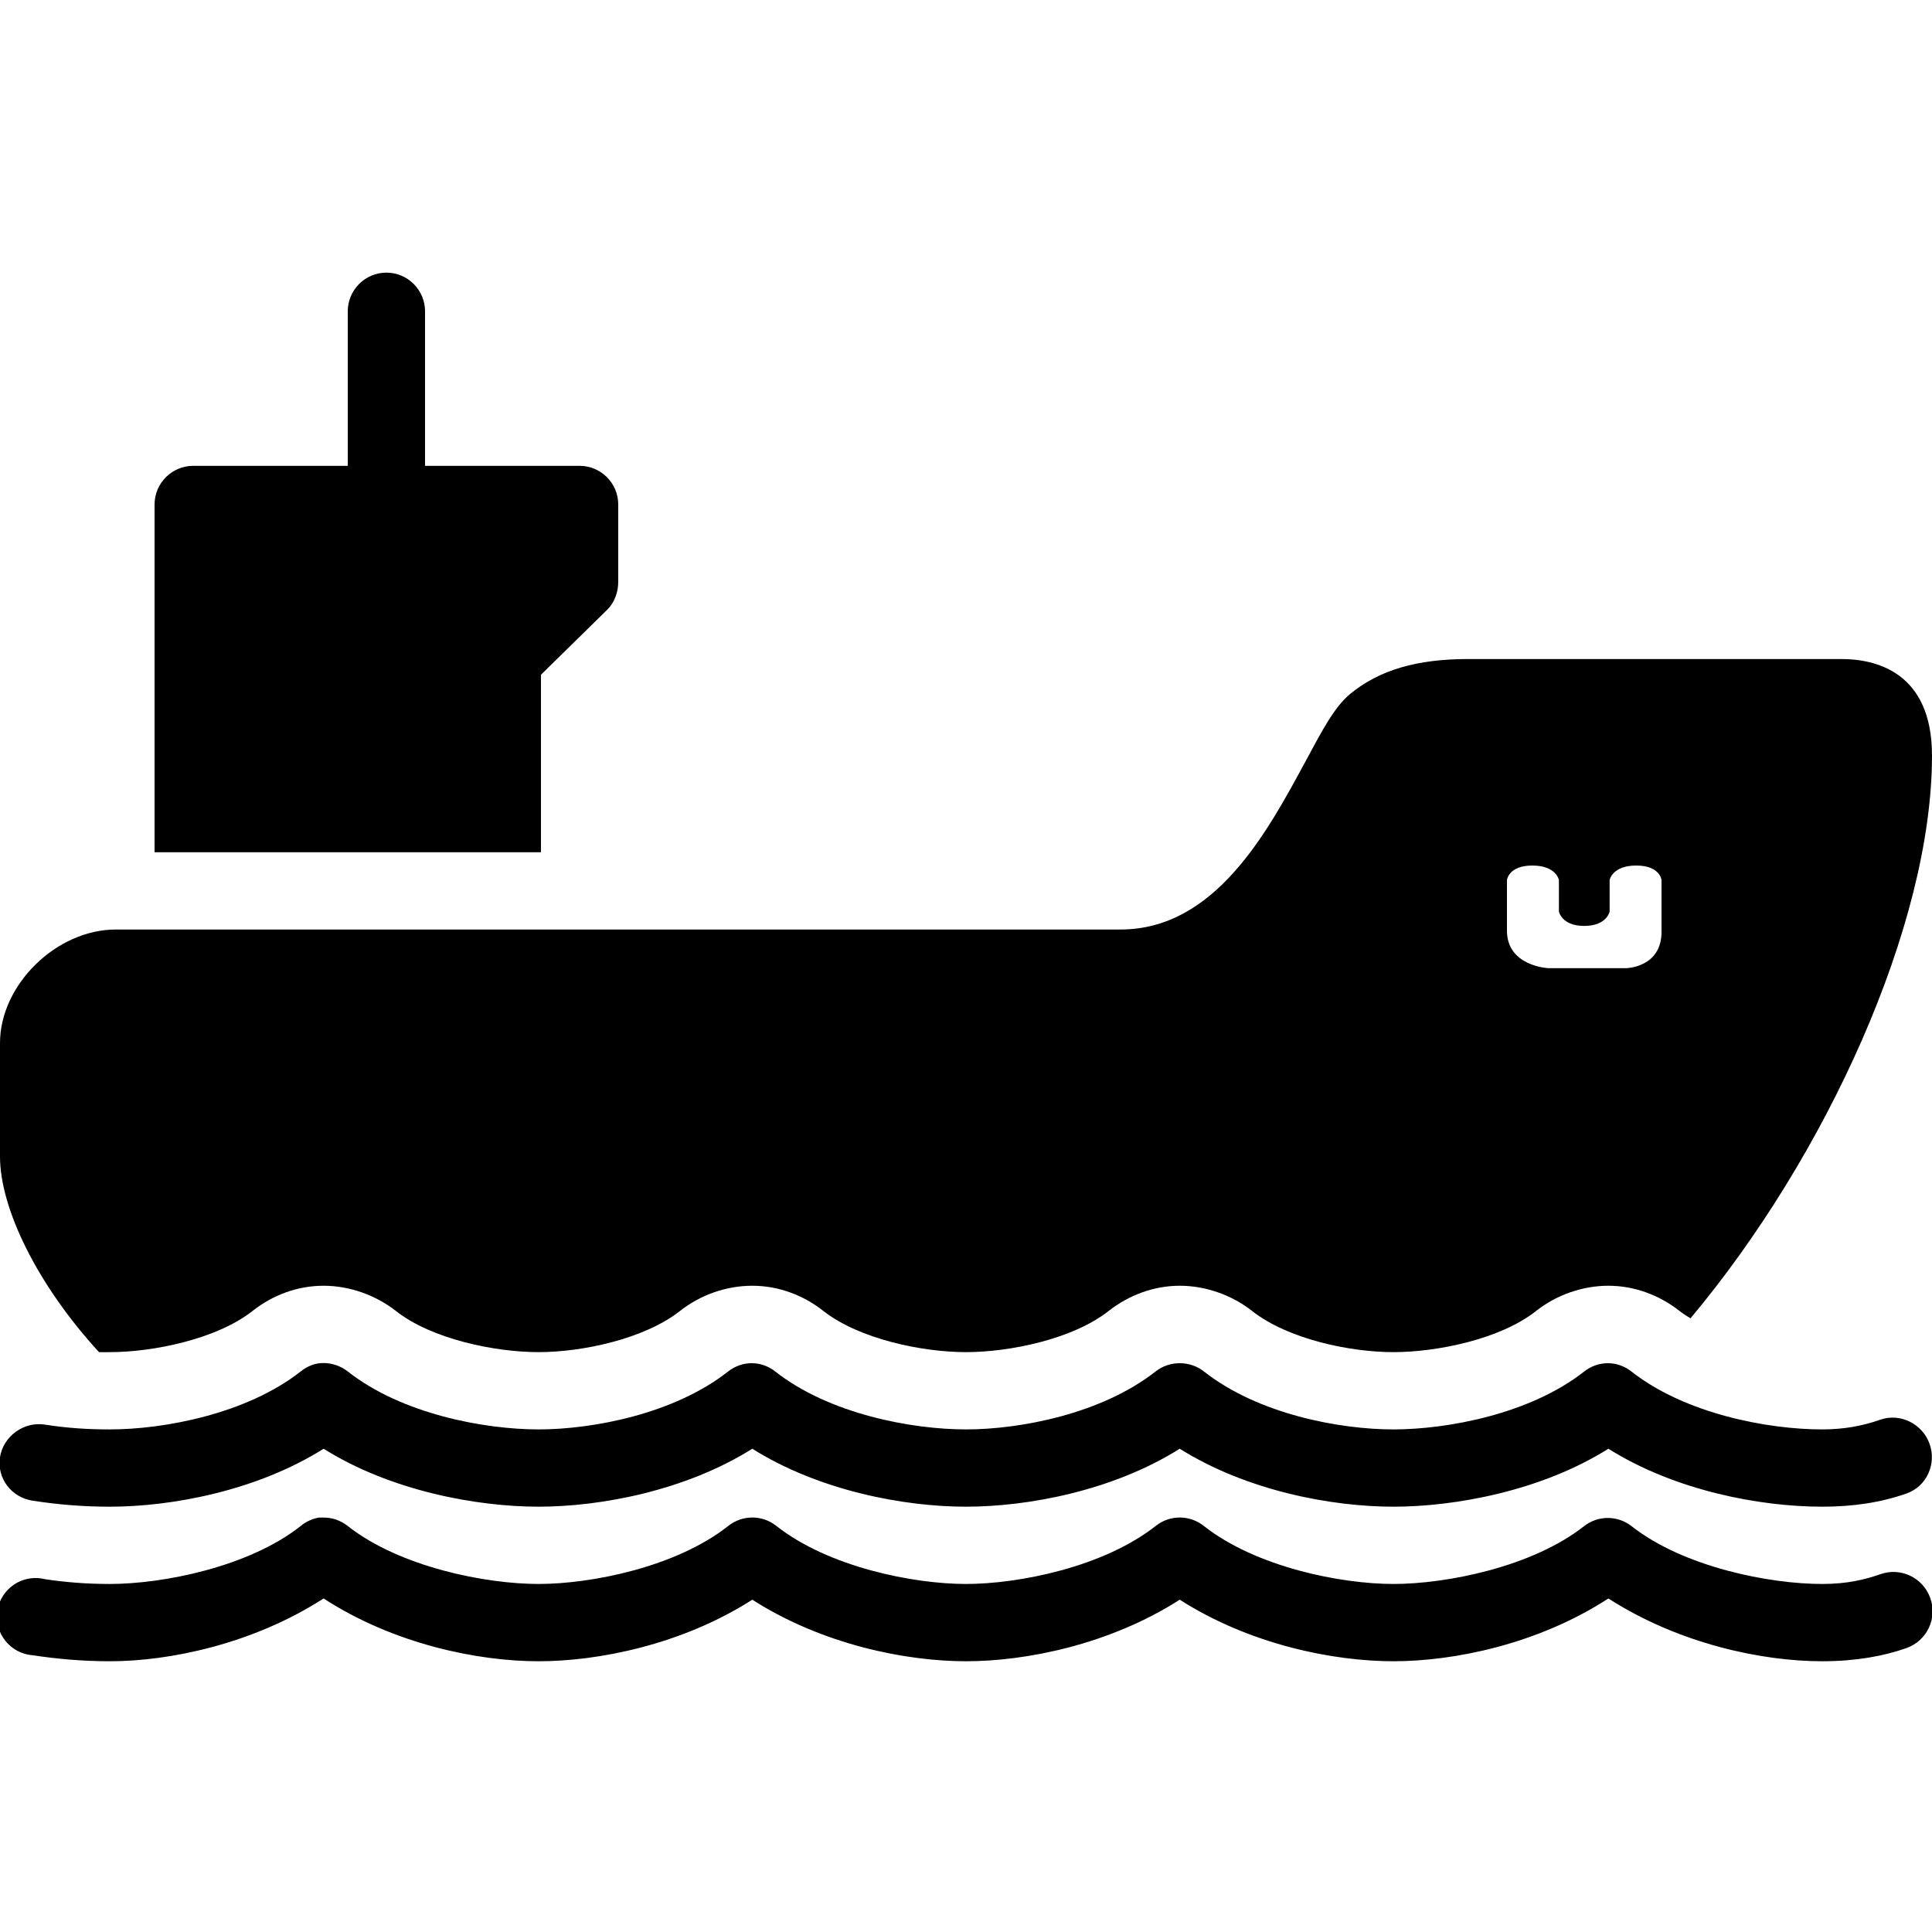 <svg width="36" height="36" viewBox="0 0 36 36" fill="none" xmlns="http://www.w3.org/2000/svg">
<g clip-path="url(#clip0_1899_18)">
<path d="M7.2 5.08C6.804 5.08 6.48 5.404 6.48 5.8V8.68H3.6C3.204 8.68 2.88 9.004 2.88 9.4V15.88H10.08V12.573L11.318 11.358C11.453 11.223 11.52 11.031 11.52 10.84V9.4C11.52 9.004 11.197 8.68 10.8 8.68H7.92V5.8C7.92 5.404 7.597 5.08 7.2 5.08ZM27.36 12.28C26.41 12.28 25.704 12.48 25.155 12.933C24.863 13.177 24.638 13.608 24.323 14.193C23.611 15.512 22.638 17.32 20.88 17.32H2.16C1.049 17.32 0 18.352 0 19.435V21.55C0 22.52 0.698 23.946 1.845 25.195C1.91 25.198 1.983 25.195 2.048 25.195C2.855 25.195 4.036 24.953 4.703 24.43C5.083 24.129 5.547 23.958 6.03 23.958C6.511 23.958 7.001 24.132 7.38 24.43C8.05 24.956 9.228 25.195 10.035 25.195C10.843 25.195 12.001 24.953 12.668 24.43C13.048 24.129 13.531 23.958 14.018 23.958C14.502 23.958 14.969 24.132 15.345 24.43C16.018 24.956 17.193 25.195 18 25.195C18.808 25.195 19.986 24.956 20.655 24.43C21.035 24.132 21.499 23.958 21.983 23.958C22.467 23.958 22.956 24.132 23.333 24.43C24.005 24.956 25.158 25.195 25.965 25.195C26.773 25.195 27.954 24.956 28.62 24.43C29 24.129 29.487 23.958 29.97 23.958C30.454 23.958 30.921 24.132 31.298 24.43C31.363 24.481 31.427 24.52 31.5 24.565C34.026 21.55 36 17.233 36 14.08C36 12.514 34.94 12.28 34.313 12.28H27.36ZM28.553 16.128C29 16.128 29.048 16.398 29.048 16.398V16.983C29.048 16.983 29.096 17.253 29.52 17.253C29.945 17.253 29.993 16.983 29.993 16.983V16.398C29.993 16.398 30.041 16.128 30.488 16.128C30.935 16.128 30.96 16.398 30.96 16.398V17.365C30.96 18.026 30.308 18.04 30.308 18.04H28.845C28.845 18.04 28.08 18.003 28.08 17.343V16.398C28.08 16.398 28.108 16.128 28.553 16.128ZM6.03 25.398C5.873 25.398 5.732 25.451 5.603 25.555C4.593 26.348 3.052 26.635 2.048 26.635C1.649 26.635 1.266 26.613 0.833 26.545C0.445 26.486 0.062 26.759 0 27.153C-0.061 27.546 0.214 27.904 0.608 27.963C1.114 28.041 1.575 28.075 2.048 28.075C3.198 28.075 4.782 27.78 6.03 26.995C7.279 27.78 8.885 28.075 10.035 28.075C11.186 28.075 12.769 27.78 14.018 26.995C15.267 27.78 16.85 28.075 18 28.075C19.151 28.075 20.734 27.78 21.983 26.995C23.232 27.78 24.815 28.075 25.965 28.075C27.116 28.075 28.722 27.78 29.97 26.995C31.219 27.78 32.803 28.075 33.953 28.075C34.524 28.075 35.044 27.999 35.528 27.828C35.902 27.695 36.088 27.279 35.955 26.905C35.823 26.531 35.407 26.323 35.033 26.455C34.707 26.57 34.358 26.635 33.953 26.635C32.949 26.635 31.405 26.348 30.398 25.555C30.136 25.35 29.782 25.35 29.52 25.555C28.514 26.348 26.97 26.635 25.965 26.635C24.961 26.635 23.443 26.351 22.433 25.555C22.174 25.35 21.792 25.35 21.533 25.555C20.523 26.348 19.005 26.635 18 26.635C16.996 26.635 15.455 26.351 14.445 25.555C14.184 25.35 13.829 25.35 13.568 25.555C12.561 26.348 11.04 26.635 10.035 26.635C9.031 26.635 7.49 26.351 6.48 25.555C6.351 25.454 6.188 25.398 6.03 25.398ZM5.94 28.278C5.817 28.3 5.699 28.354 5.603 28.435C4.63 29.203 3.024 29.515 2.048 29.515C1.595 29.515 1.207 29.481 0.833 29.425C0.569 29.36 0.293 29.45 0.116 29.656C-0.061 29.861 -0.106 30.151 -0.002 30.401C0.102 30.651 0.338 30.823 0.608 30.843C1.033 30.907 1.508 30.955 2.048 30.955C3.164 30.955 4.714 30.632 6.03 29.785C7.347 30.64 8.913 30.955 10.035 30.955C11.149 30.955 12.704 30.648 14.018 29.808C15.331 30.648 16.887 30.955 18 30.955C19.114 30.955 20.669 30.648 21.983 29.808C23.296 30.648 24.852 30.955 25.965 30.955C27.088 30.955 28.654 30.64 29.97 29.785C31.287 30.632 32.836 30.955 33.953 30.955C34.575 30.955 35.1 30.86 35.528 30.708C35.908 30.57 36.105 30.154 35.967 29.774C35.829 29.394 35.413 29.197 35.033 29.335C34.749 29.433 34.42 29.515 33.953 29.515C32.977 29.515 31.371 29.203 30.398 28.435C30.139 28.235 29.779 28.235 29.52 28.435C28.547 29.203 26.941 29.515 25.965 29.515C24.989 29.515 23.409 29.203 22.433 28.435C22.169 28.224 21.797 28.224 21.533 28.435C20.557 29.203 18.976 29.515 18 29.515C17.024 29.515 15.444 29.203 14.468 28.435C14.204 28.224 13.832 28.224 13.568 28.435C12.595 29.203 11.011 29.515 10.035 29.515C9.059 29.515 7.454 29.203 6.48 28.435C6.345 28.328 6.179 28.272 6.008 28.278C5.985 28.278 5.963 28.278 5.94 28.278Z" fill="#F23F34" style="fill:#F23F34;fill:color(display-p3 0.949 0.247 0.204);fill-opacity:1;"/>
</g>
<defs>
<clipPath id="clip0_1899_18">
<rect width="36" height="36" fill="white" style="fill:white;fill:white;fill-opacity:1;"/>
</clipPath>
</defs>
</svg>
